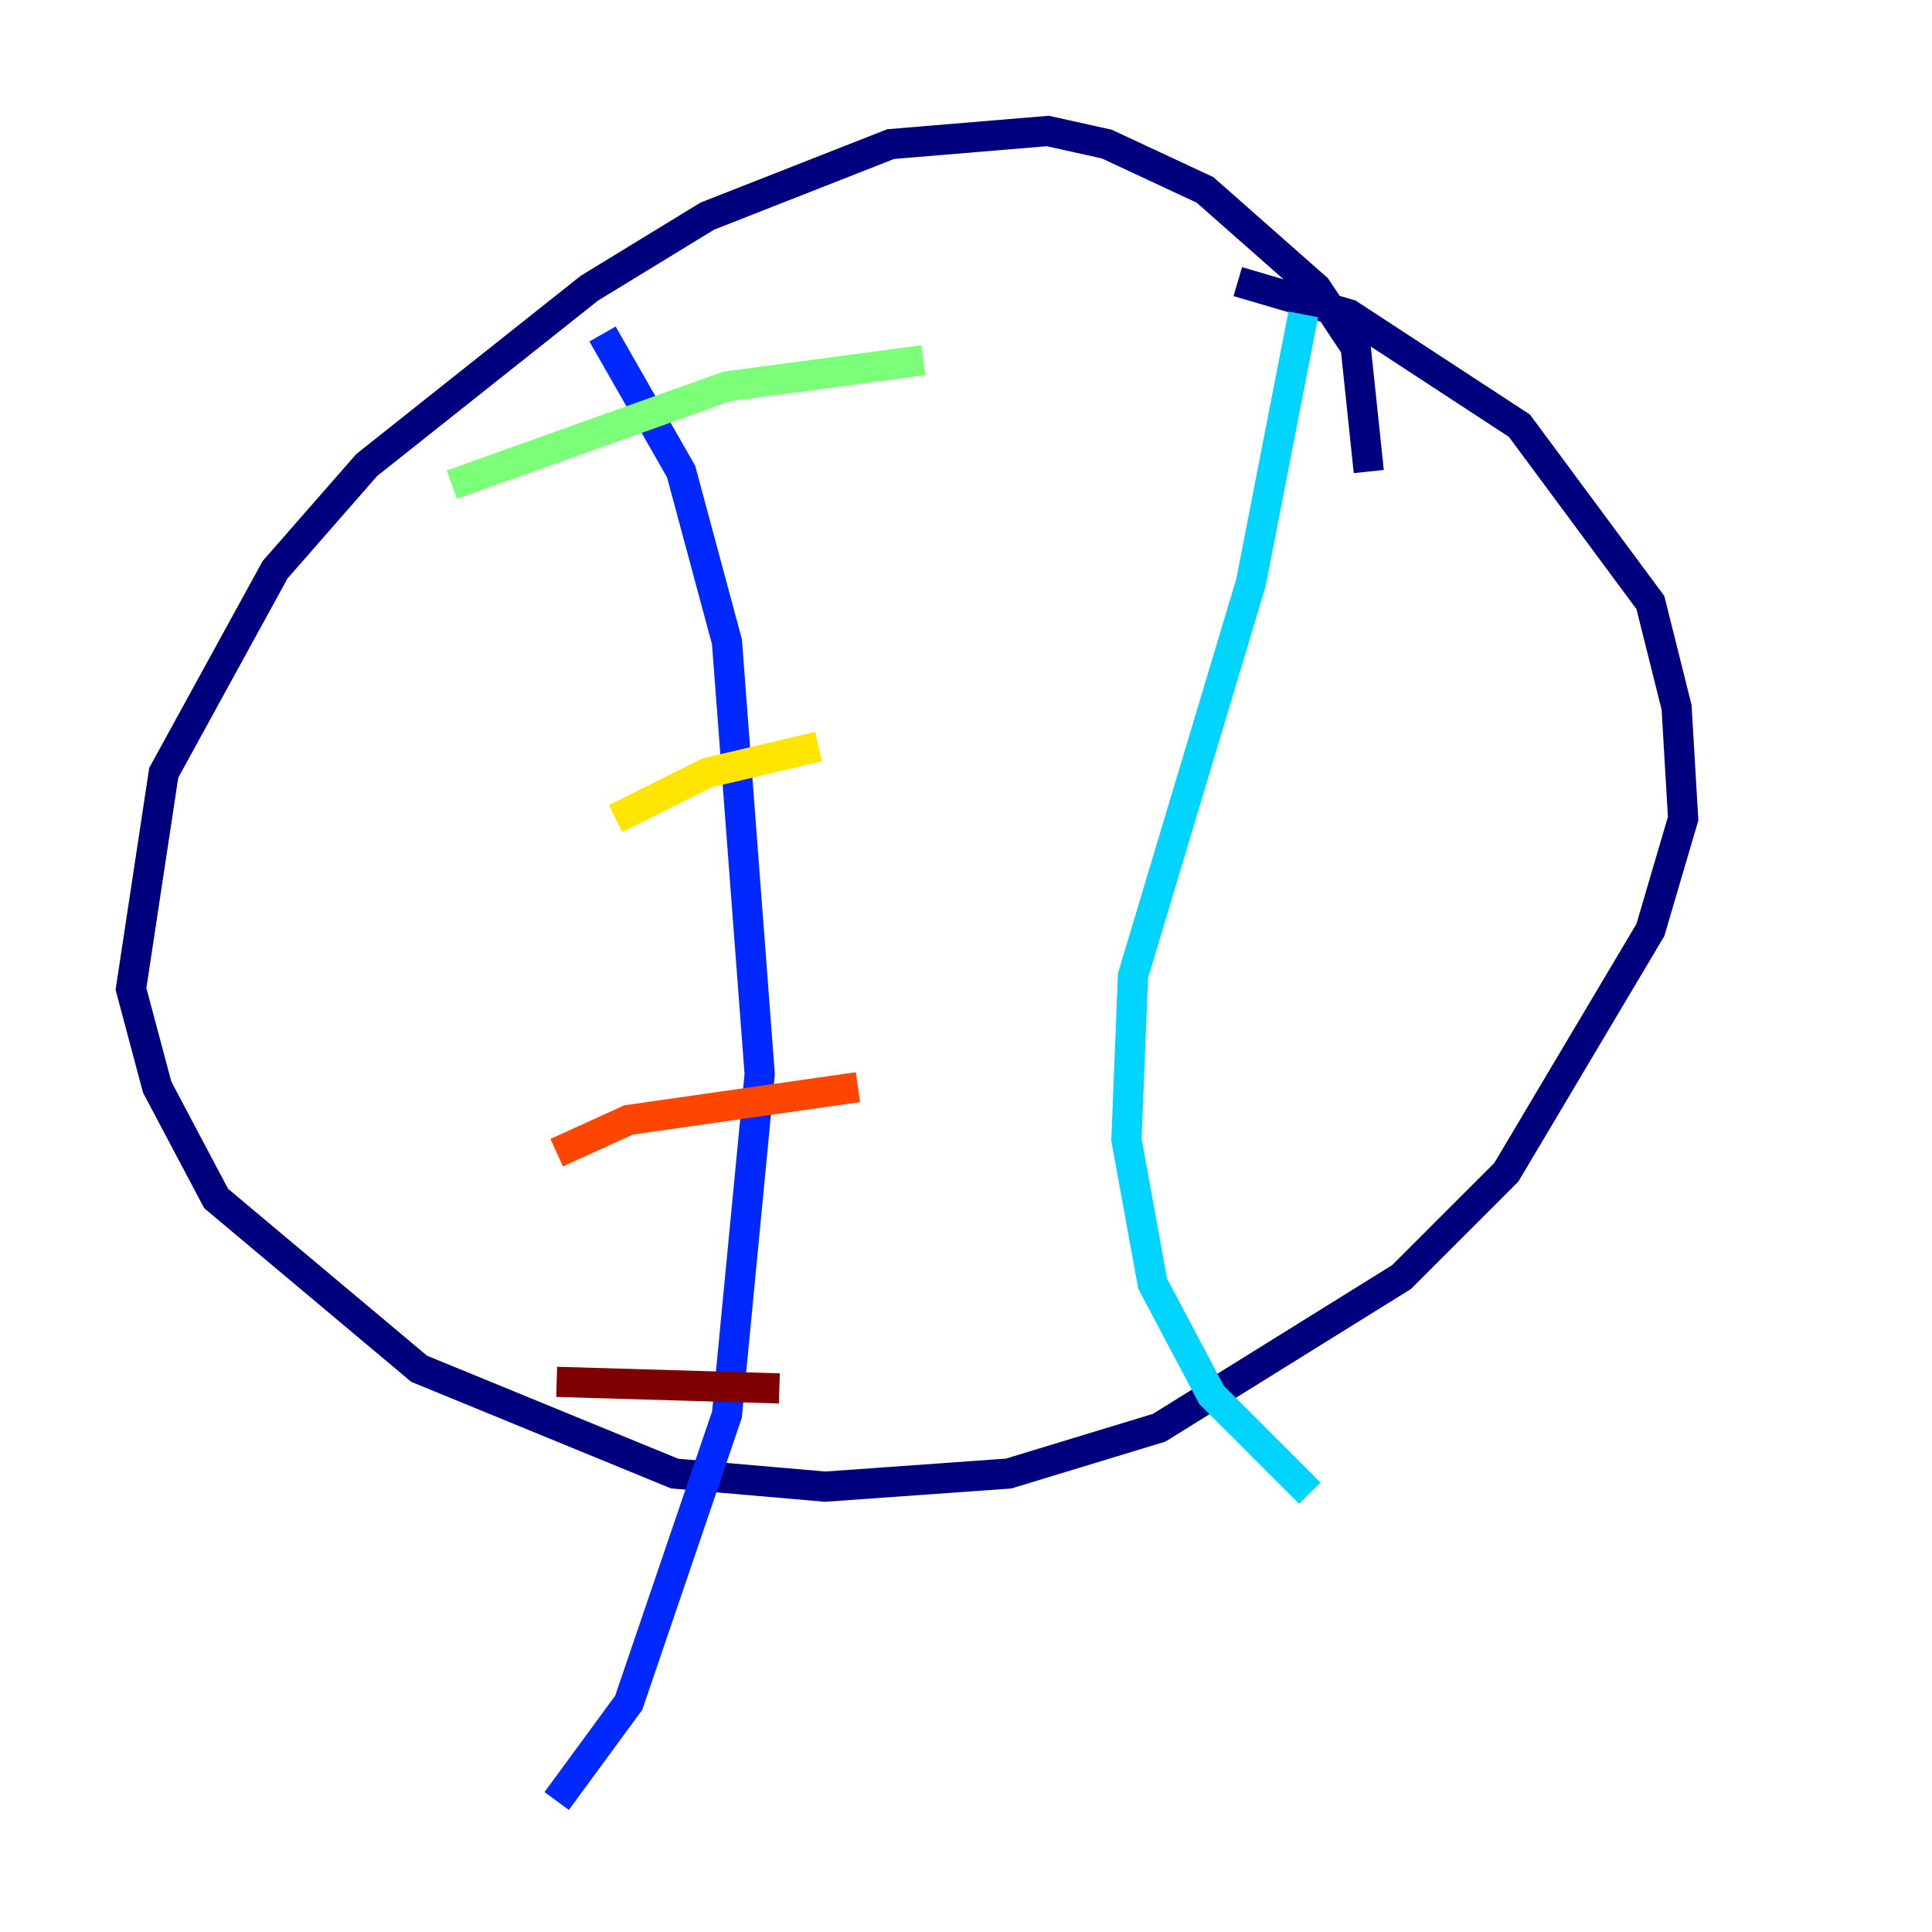 <?xml version="1.0" encoding="utf-8" ?>
<svg baseProfile="tiny" height="128" version="1.2" viewBox="0,0,128,128" width="128" xmlns="http://www.w3.org/2000/svg" xmlns:ev="http://www.w3.org/2001/xml-events" xmlns:xlink="http://www.w3.org/1999/xlink"><defs /><polyline fill="none" points="90.685,31.241 89.817,22.997 87.214,19.091 79.837,12.583 73.329,9.546 69.424,8.678 59.01,9.546 46.861,14.319 39.051,19.091 24.298,30.807 18.224,37.749 10.848,51.2 8.678,65.519 10.414,72.027 14.319,79.403 27.77,90.685 44.691,97.627 54.671,98.495 66.82,97.627 76.8,94.59 92.854,84.61 99.797,77.668 109.342,61.614 111.512,54.237 111.078,46.861 109.342,39.919 100.664,28.203 89.383,20.827 82.007,18.658" stroke="#00007f" stroke-width="2" /><polyline fill="none" points="39.919,22.129 45.125,31.241 48.163,42.522 50.332,71.159 48.163,93.722 41.654,112.814 36.881,119.322" stroke="#0028ff" stroke-width="2" /><polyline fill="none" points="86.346,20.827 82.875,38.617 75.064,64.651 74.63,75.498 76.366,85.044 80.271,92.42 86.78,98.929" stroke="#00d4ff" stroke-width="2" /><polyline fill="none" points="29.939,32.108 48.163,25.6 61.18,23.864" stroke="#7cff79" stroke-width="2" /><polyline fill="none" points="40.786,54.237 46.861,51.2 54.237,49.464" stroke="#ffe500" stroke-width="2" /><polyline fill="none" points="36.881,76.366 41.654,74.197 56.841,72.027" stroke="#ff4600" stroke-width="2" /><polyline fill="none" points="36.881,91.552 51.634,91.986" stroke="#7f0000" stroke-width="2" /></svg>
